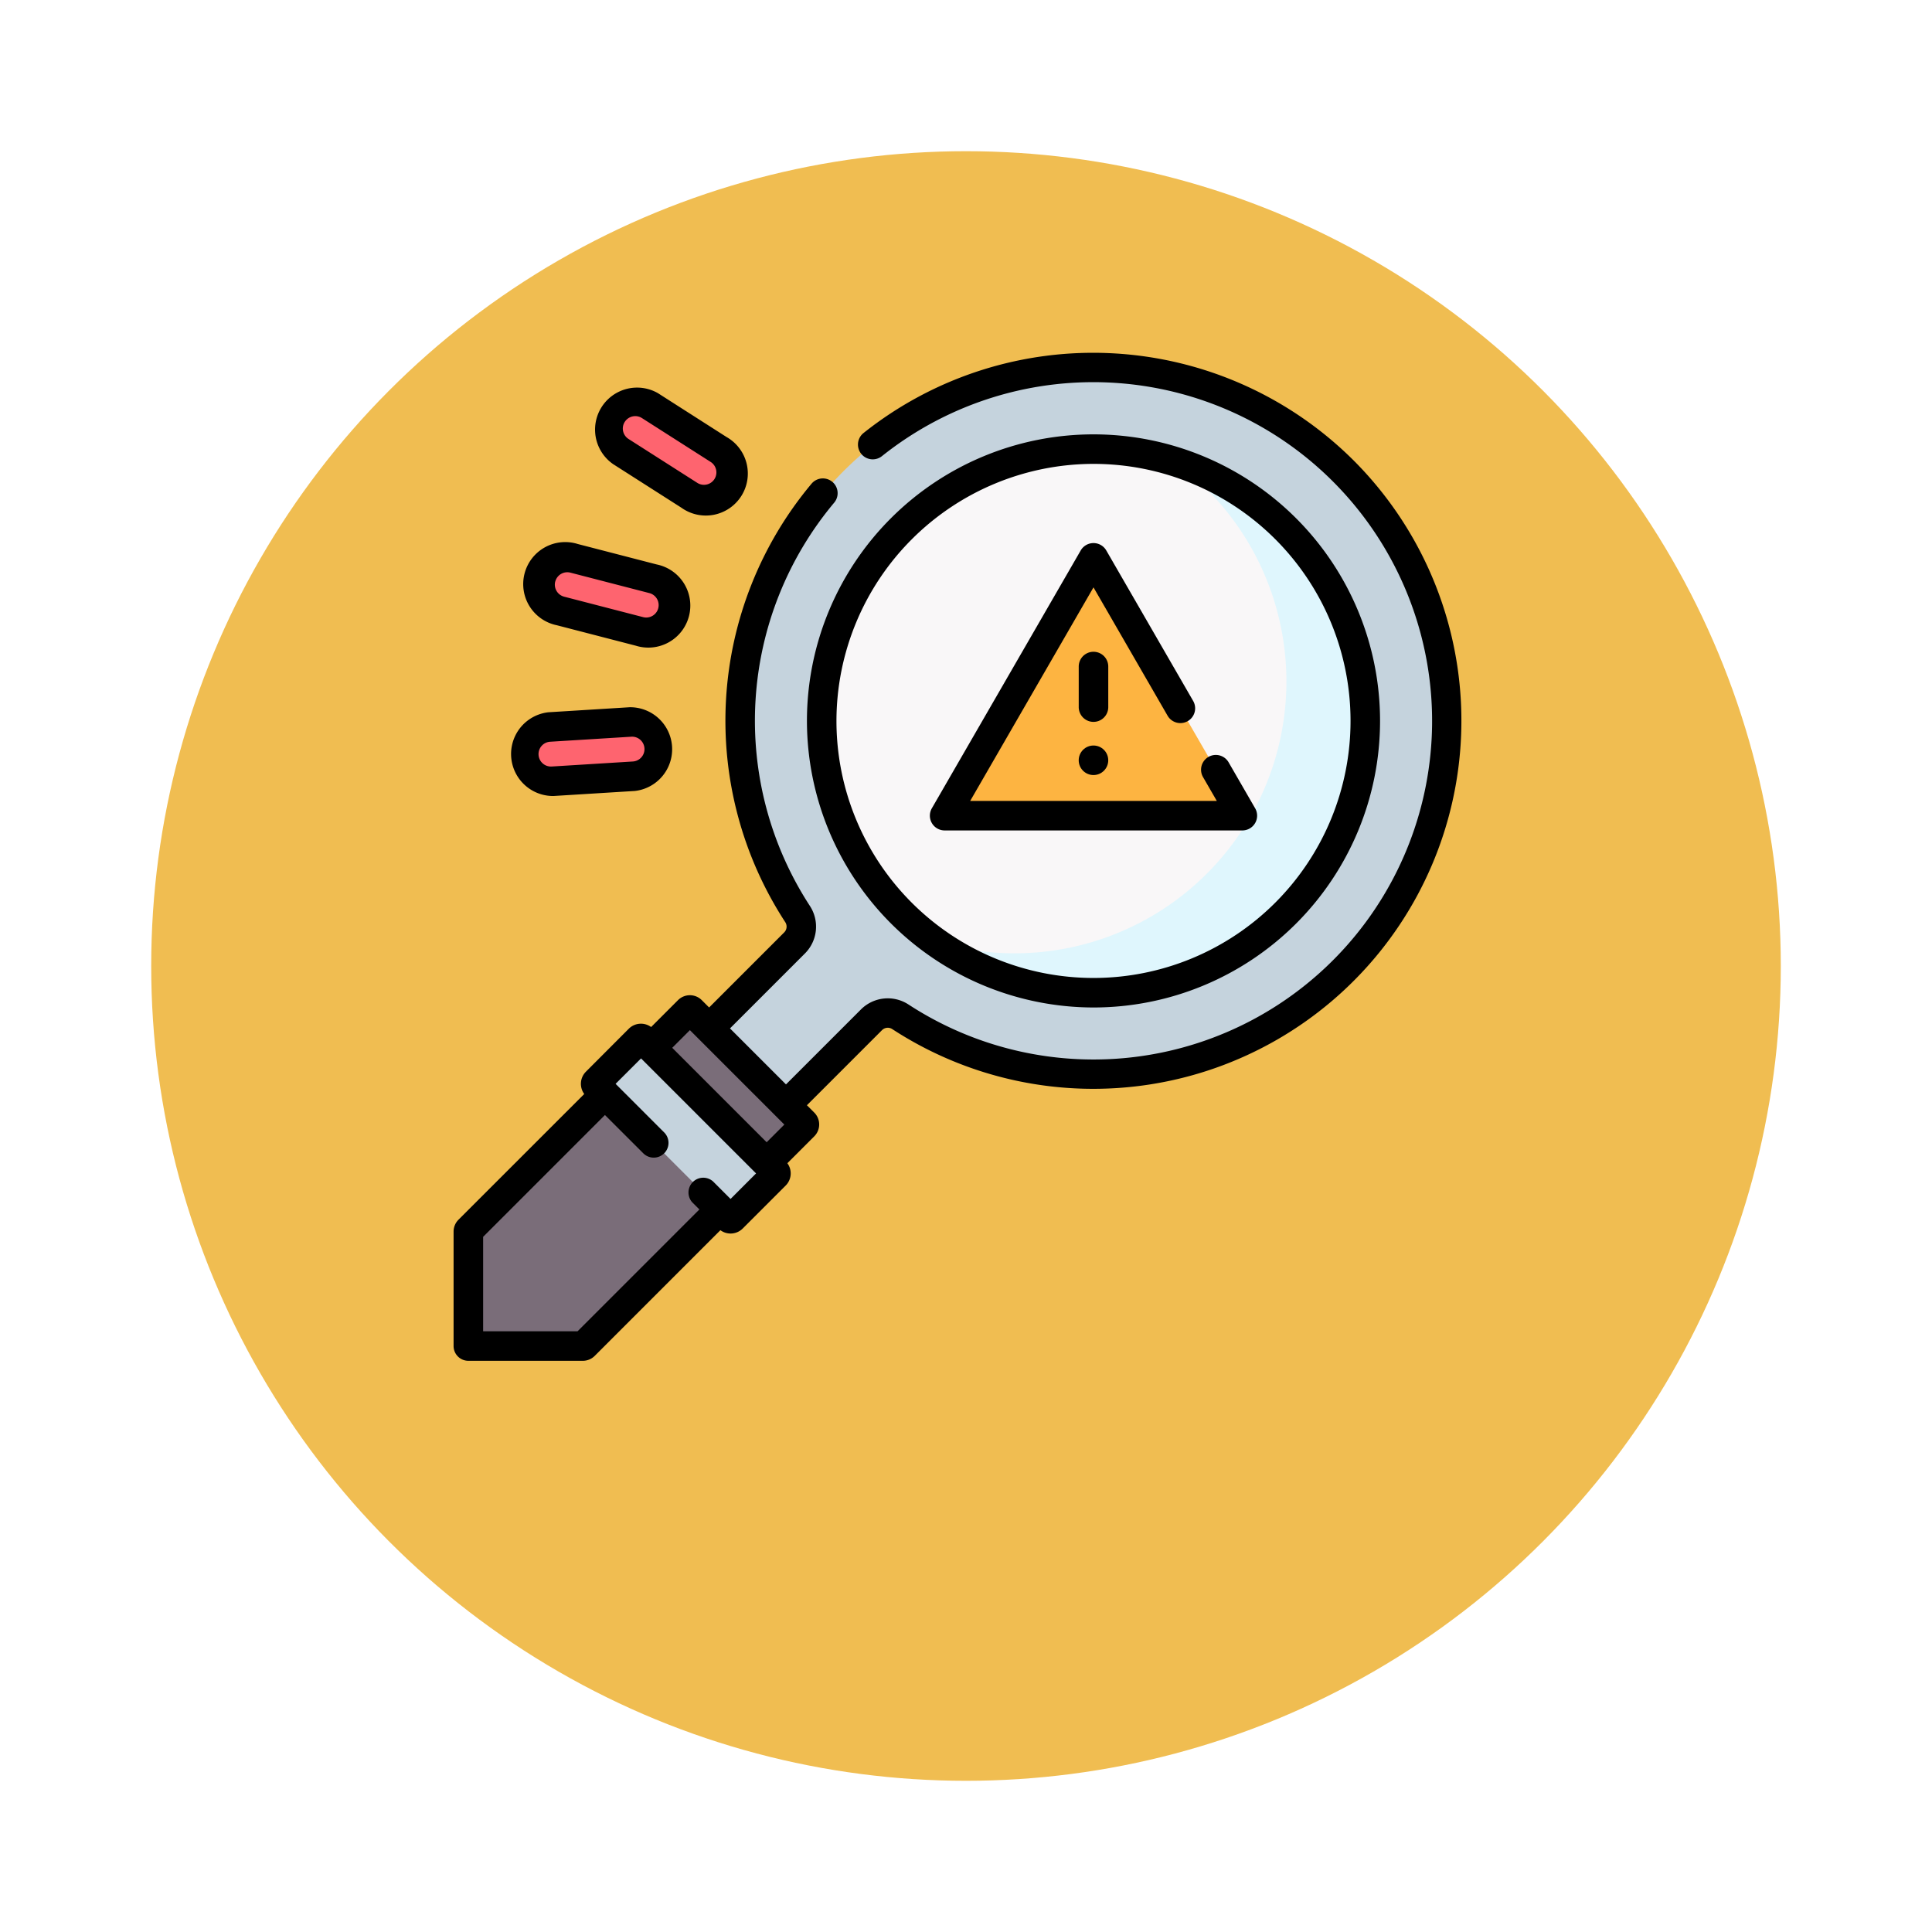 <svg xmlns="http://www.w3.org/2000/svg" xmlns:xlink="http://www.w3.org/1999/xlink" width="115" height="115" viewBox="0 0 115 115">
  <defs>
    <filter id="Elipse_7750" x="0" y="0" width="115" height="115" filterUnits="userSpaceOnUse">
      <feOffset dy="3" input="SourceAlpha"/>
      <feGaussianBlur stdDeviation="3" result="blur"/>
      <feFlood flood-opacity="0.161"/>
      <feComposite operator="in" in2="blur"/>
      <feComposite in="SourceGraphic"/>
    </filter>
  </defs>
  <g id="Grupo_969349" data-name="Grupo 969349" transform="translate(-753 -8436)">
    <g transform="matrix(1, 0, 0, 1, 753, 8436)" filter="url(#Elipse_7750)">
      <circle id="Elipse_7750-2" data-name="Elipse 7750" cx="48.5" cy="48.5" r="48.5" transform="translate(9 6)" fill="#f0bd51"/>
    </g>
    <g id="identificar_1_" data-name="identificar (1)" transform="translate(779.999 8457)">
      <path id="Trazado_630116" data-name="Trazado 630116" d="M136.914,7.5a21.035,21.035,0,0,0-17.365,32.527,1.367,1.367,0,0,1-.174,1.716l-7.149,7.149L116.8,53.47l7.149-7.149a1.367,1.367,0,0,1,1.716-.174A21.033,21.033,0,1,0,136.914,7.5Z" transform="translate(-99.074 -6.622)" fill="#c5d3dd"/>
      <circle id="Elipse_7757" data-name="Elipse 7757" cx="16.178" cy="16.178" r="16.178" transform="translate(21.912 5.732)" fill="#f9f7f8"/>
      <path id="Trazado_630117" data-name="Trazado 630117" d="M258.43,55.065a16.183,16.183,0,0,1-14.264,28.572A16.181,16.181,0,1,0,258.43,55.065Z" transform="translate(-215.552 -48.612)" fill="#dff6fd"/>
      <path id="Trazado_630118" data-name="Trazado 630118" d="M258.273,104.139l-8.861,15.348h17.723Z" transform="translate(-220.183 -91.935)" fill="#fdb441"/>
      <path id="Trazado_630119" data-name="Trazado 630119" d="M27.464,340.563l-6.69-6.69a.123.123,0,0,0-.174,0L7.536,346.936a.123.123,0,0,0-.036.087v6.813h6.813a.123.123,0,0,0,.087-.036l13.064-13.064A.123.123,0,0,0,27.464,340.563Z" transform="translate(-6.62 -294.715)" fill="#7a6d79"/>
      <g id="Grupo_954613" data-name="Grupo 954613" transform="translate(4.176 2.887)">
        <path id="Trazado_630120" data-name="Trazado 630120" d="M49.837,108.342l-4.7-1.217a1.618,1.618,0,0,1,.811-3.132l4.7,1.217a1.618,1.618,0,0,1-.811,3.132Z" transform="translate(-42.954 -94.648)" fill="#fe646f"/>
        <path id="Trazado_630121" data-name="Trazado 630121" d="M42.189,190.743l-4.844.3a1.618,1.618,0,0,1-.2-3.23l4.844-.3a1.618,1.618,0,0,1,.2,3.23Z" transform="translate(-35.628 -168.424)" fill="#fe646f"/>
        <path id="Trazado_630122" data-name="Trazado 630122" d="M85.042,27.5,80.95,24.893a1.618,1.618,0,0,0-1.74,2.728L83.3,30.232a1.618,1.618,0,1,0,1.74-2.728Z" transform="translate(-73.442 -24.639)" fill="#fe646f"/>
      </g>
      <path id="Trazado_630123" data-name="Trazado 630123" d="M80.084,358.957,72.2,351.072a.144.144,0,0,1,0-.2l2.558-2.558a.144.144,0,0,1,.2,0l7.885,7.885a.144.144,0,0,1,0,.2l-2.558,2.558A.144.144,0,0,1,80.084,358.957Z" transform="translate(-63.7 -307.455)" fill="#c5d3dd"/>
      <path id="Trazado_630124" data-name="Trazado 630124" d="M196.53,75.532a17.057,17.057,0,1,0-17.057-17.057A17.077,17.077,0,0,0,196.53,75.532Zm0-32.357a15.3,15.3,0,1,1-15.3,15.3A15.317,15.317,0,0,1,196.53,43.175Z" transform="translate(-158.44 -36.563)"/>
      <path id="Trazado_630125" data-name="Trazado 630125" d="M242.792,113.745h17.722a.879.879,0,0,0,.761-1.318l-1.589-2.753a.879.879,0,0,0-1.522.879l.828,1.434H244.314l7.339-12.711,4.42,7.656a.879.879,0,0,0,1.522-.879l-5.181-8.974a.879.879,0,0,0-1.522,0l-8.861,15.348a.879.879,0,0,0,.761,1.318Z" transform="translate(-213.563 -85.314)"/>
      <path id="Trazado_630126" data-name="Trazado 630126" d="M319.287,152.741a.879.879,0,0,0-1.758,0v2.415a.879.879,0,0,0,1.758,0Z" transform="translate(-280.318 -134.066)"/>
      <circle id="Elipse_7758" data-name="Elipse 7758" cx="0.879" cy="0.879" r="0.879" transform="translate(37.21 23.376)"/>
      <path id="Trazado_630127" data-name="Trazado 630127" d="M38.3,101.352l4.7,1.217a2.5,2.5,0,1,0,1.252-4.834l-4.7-1.217a2.5,2.5,0,1,0-1.252,4.834Zm-.089-2.6a.739.739,0,0,1,.9-.53l4.7,1.217a.739.739,0,0,1-.371,1.431l-4.7-1.217A.74.74,0,0,1,38.209,98.75Z" transform="translate(-32.158 -85.136)"/>
      <path id="Trazado_630128" data-name="Trazado 630128" d="M30.777,185.295l4.845-.3h0a2.5,2.5,0,0,0-.305-4.984l-4.845.3a2.5,2.5,0,0,0,.305,4.984Zm-.706-2.982a.734.734,0,0,1,.508-.248l4.845-.3a.739.739,0,0,1,.09,1.475l-4.845.3A.74.74,0,0,1,30.071,182.313Z" transform="translate(-24.831 -158.914)"/>
      <path id="Trazado_630129" data-name="Trazado 630129" d="M72.111,21.747,76.2,24.358a2.5,2.5,0,1,0,2.686-4.209L74.8,17.537a2.5,2.5,0,0,0-2.686,4.21Zm.72-2.5a.74.74,0,0,1,1.02-.225l4.091,2.611a.739.739,0,1,1-.795,1.246l-4.091-2.611A.738.738,0,0,1,72.831,19.245Z" transform="translate(-62.64 -15.137)"/>
      <path id="Trazado_630130" data-name="Trazado 630130" d="M53.584,6.418A21.955,21.955,0,0,0,24.4,4.776a.879.879,0,1,0,1.1,1.373,20.169,20.169,0,0,1,32.744,16A20.156,20.156,0,0,1,27.075,38.79a2.256,2.256,0,0,0-2.819.288l-4.47,4.47-3.333-3.333,4.469-4.47a2.256,2.256,0,0,0,.288-2.819A20.209,20.209,0,0,1,22.657,8.918a.879.879,0,0,0-1.345-1.132,21.969,21.969,0,0,0-1.572,26.1.485.485,0,0,1-.06.613l-4.47,4.47-.436-.436a1,1,0,0,0-1.416,0l-1.6,1.6a1.023,1.023,0,0,0-1.328.1L7.877,42.791a1.023,1.023,0,0,0-.1,1.328L.294,51.6A1,1,0,0,0,0,52.308v6.813A.879.879,0,0,0,.88,60H7.693a1,1,0,0,0,.708-.293l7.481-7.481a1.023,1.023,0,0,0,1.328-.1l2.558-2.558a1.023,1.023,0,0,0,.1-1.328l1.6-1.6a1,1,0,0,0,0-1.416l-.436-.436,4.47-4.47a.485.485,0,0,1,.613-.06A21.912,21.912,0,0,0,53.584,6.418Zm-39.517,33.9,5.621,5.621-1.052,1.052-5.621-5.621Zm2.42,10.048-1.044-1.044A.879.879,0,0,0,14.2,50.56l.431.431L7.38,58.242H1.759V52.621L9.01,45.37,11.3,47.657a.879.879,0,0,0,1.243-1.243l-2.9-2.9L11.159,42l6.846,6.846Z"/>
    </g>
  </g>
</svg>
